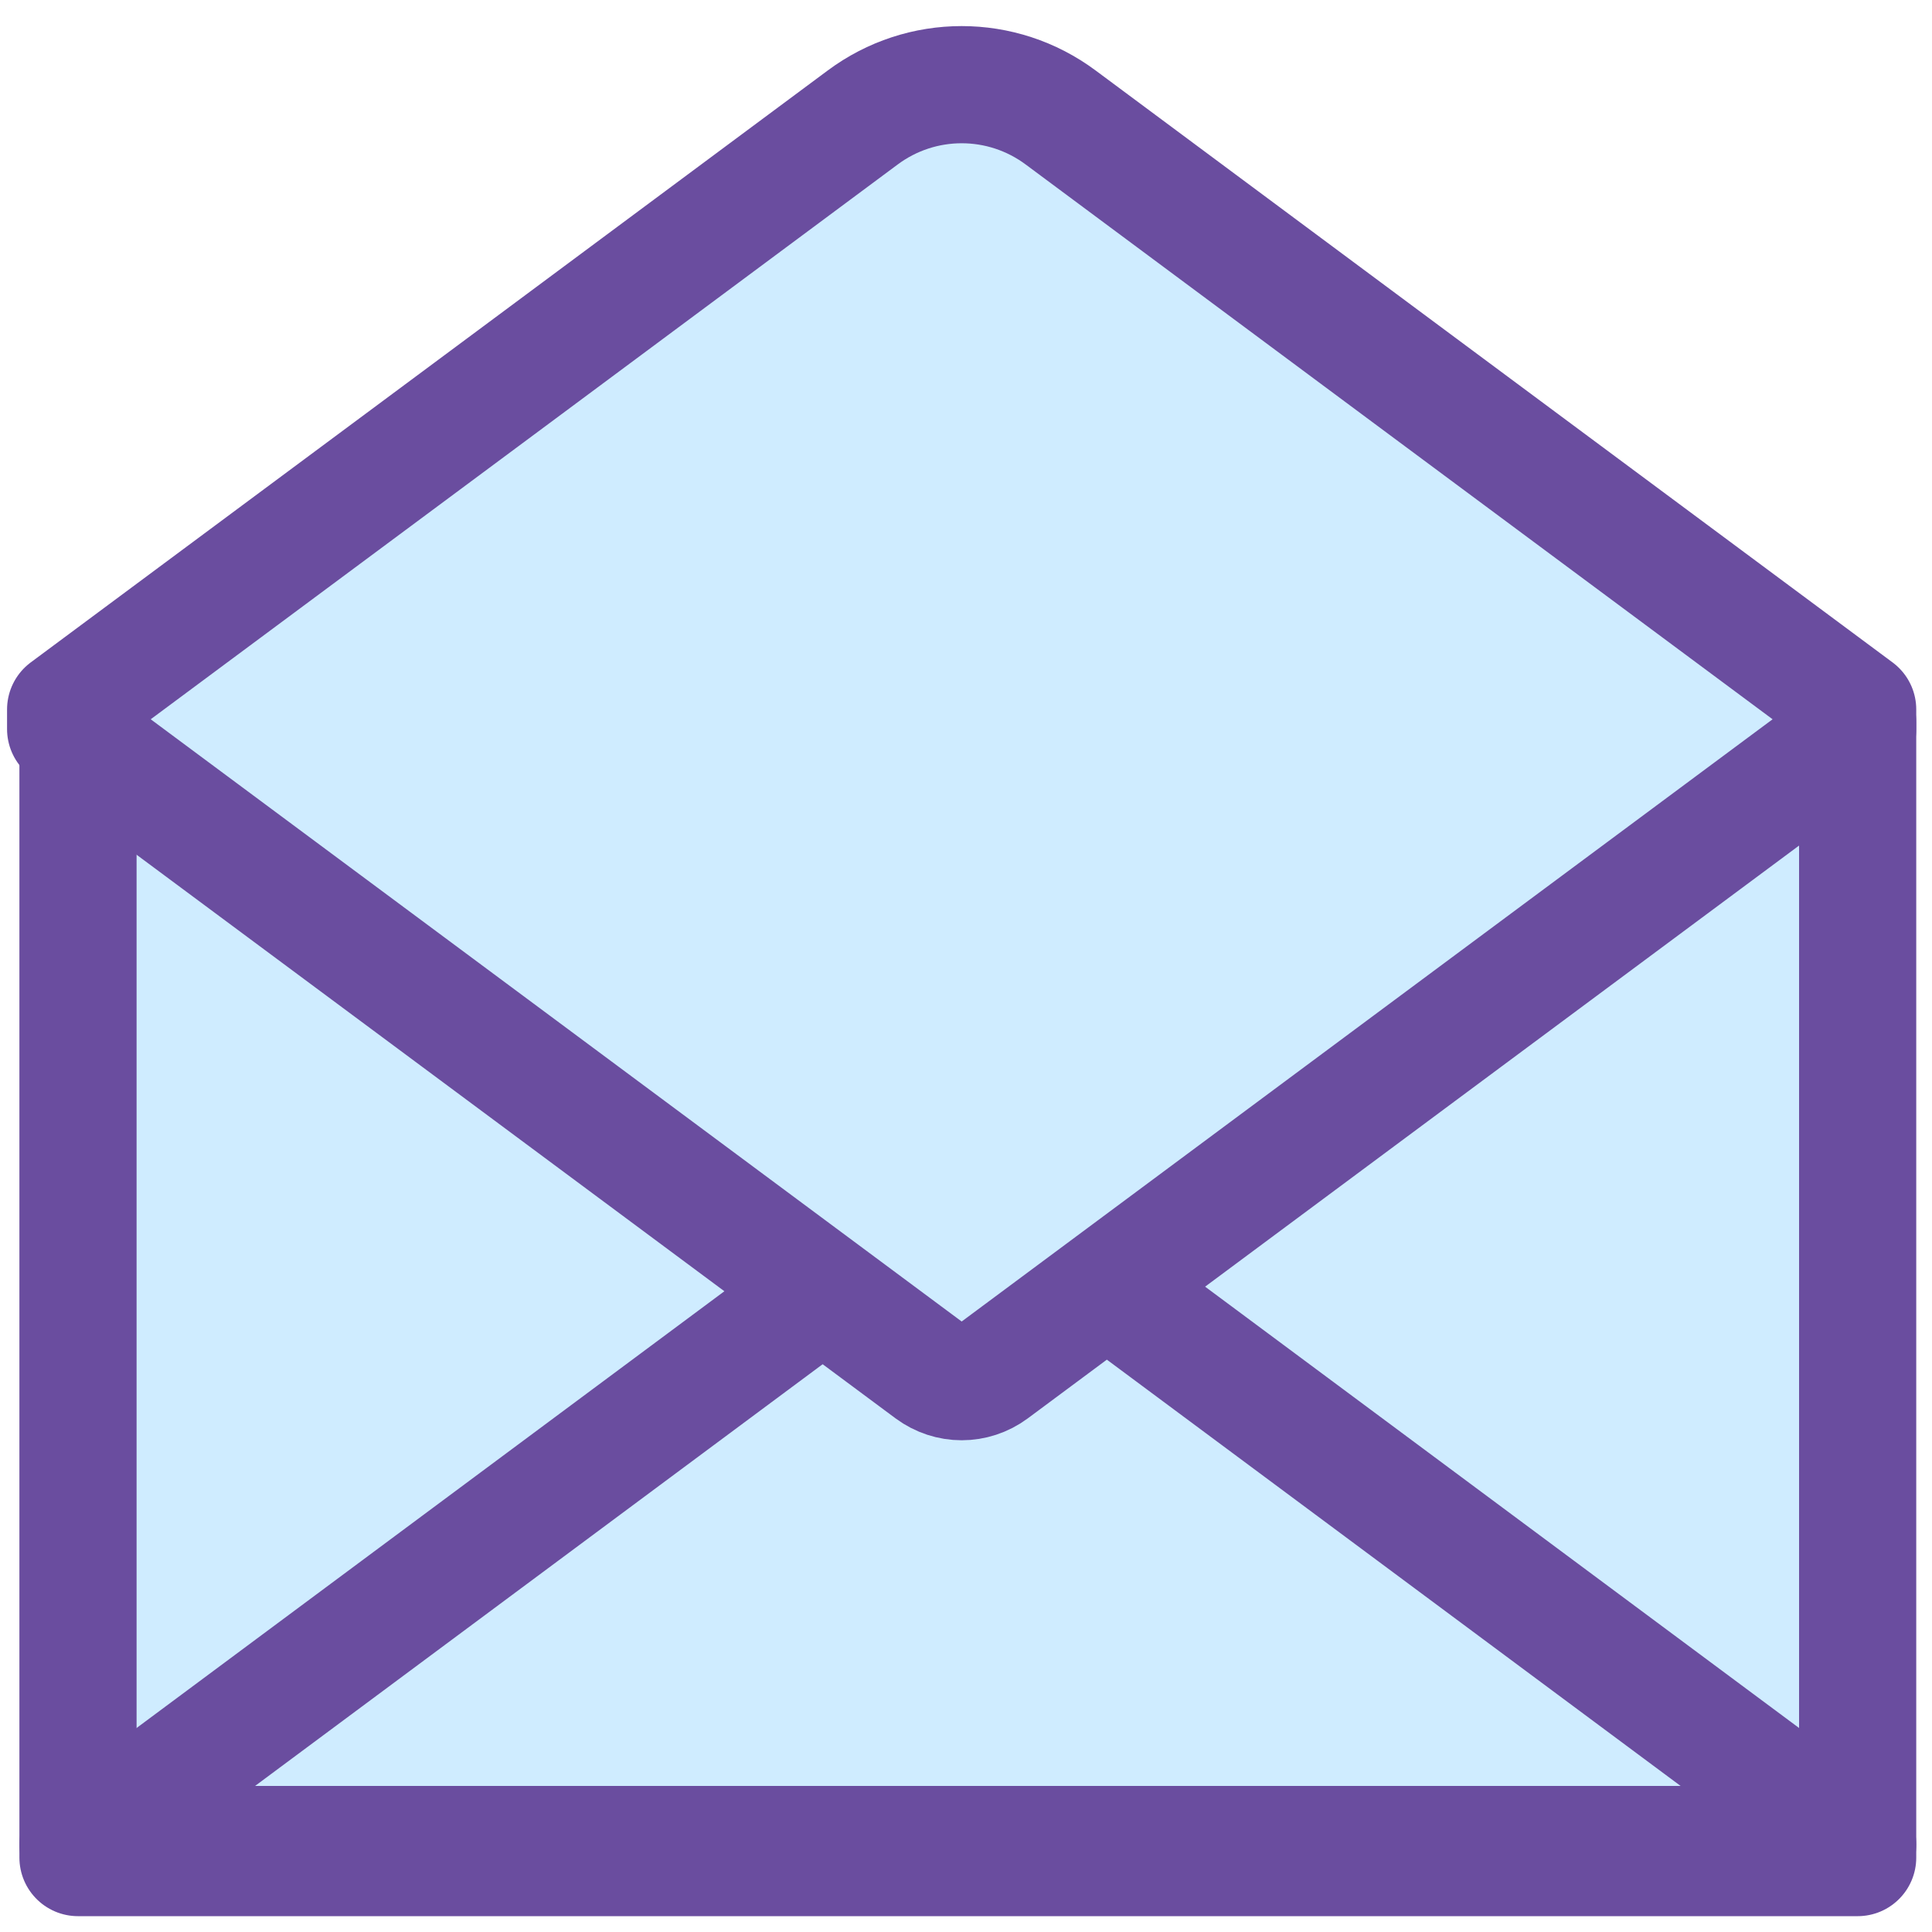<svg width="46" height="46" viewBox="0 0 46 46" fill="none" xmlns="http://www.w3.org/2000/svg">
<g clip-path="url(#clip0_373_25)">
<path d="M44.23 17.198H1.857V44.228H44.23V17.198Z" fill="#CFECFF" stroke="#6A4D9F" stroke-width="2.79" stroke-linecap="round" stroke-linejoin="round"/>
<path d="M23.041 43.917H1.857L12.452 36.045L20.698 29.918C22.088 28.885 23.993 28.885 25.389 29.918L33.636 36.045L44.23 43.917H23.041Z" fill="#CFECFF" stroke="#6A4D9F" stroke-width="2.79" stroke-linecap="round" stroke-linejoin="round"/>
<path d="M44.23 16.892L33.563 8.971L25.256 2.799C23.855 1.755 21.939 1.755 20.538 2.799L12.23 8.971L1.563 16.892V17.359L12.23 25.28L22.155 32.651C22.598 32.979 23.196 32.979 23.639 32.651L33.563 25.28L44.23 17.359V16.892Z" fill="#CFECFF" stroke="#6A4D9F" stroke-width="2.79" stroke-linecap="round" stroke-linejoin="round"/>
</g>
<defs>
<clipPath id="clip0_373_25">
<rect width="46" height="46" fill="white"/>
</clipPath>
</defs>
</svg>
